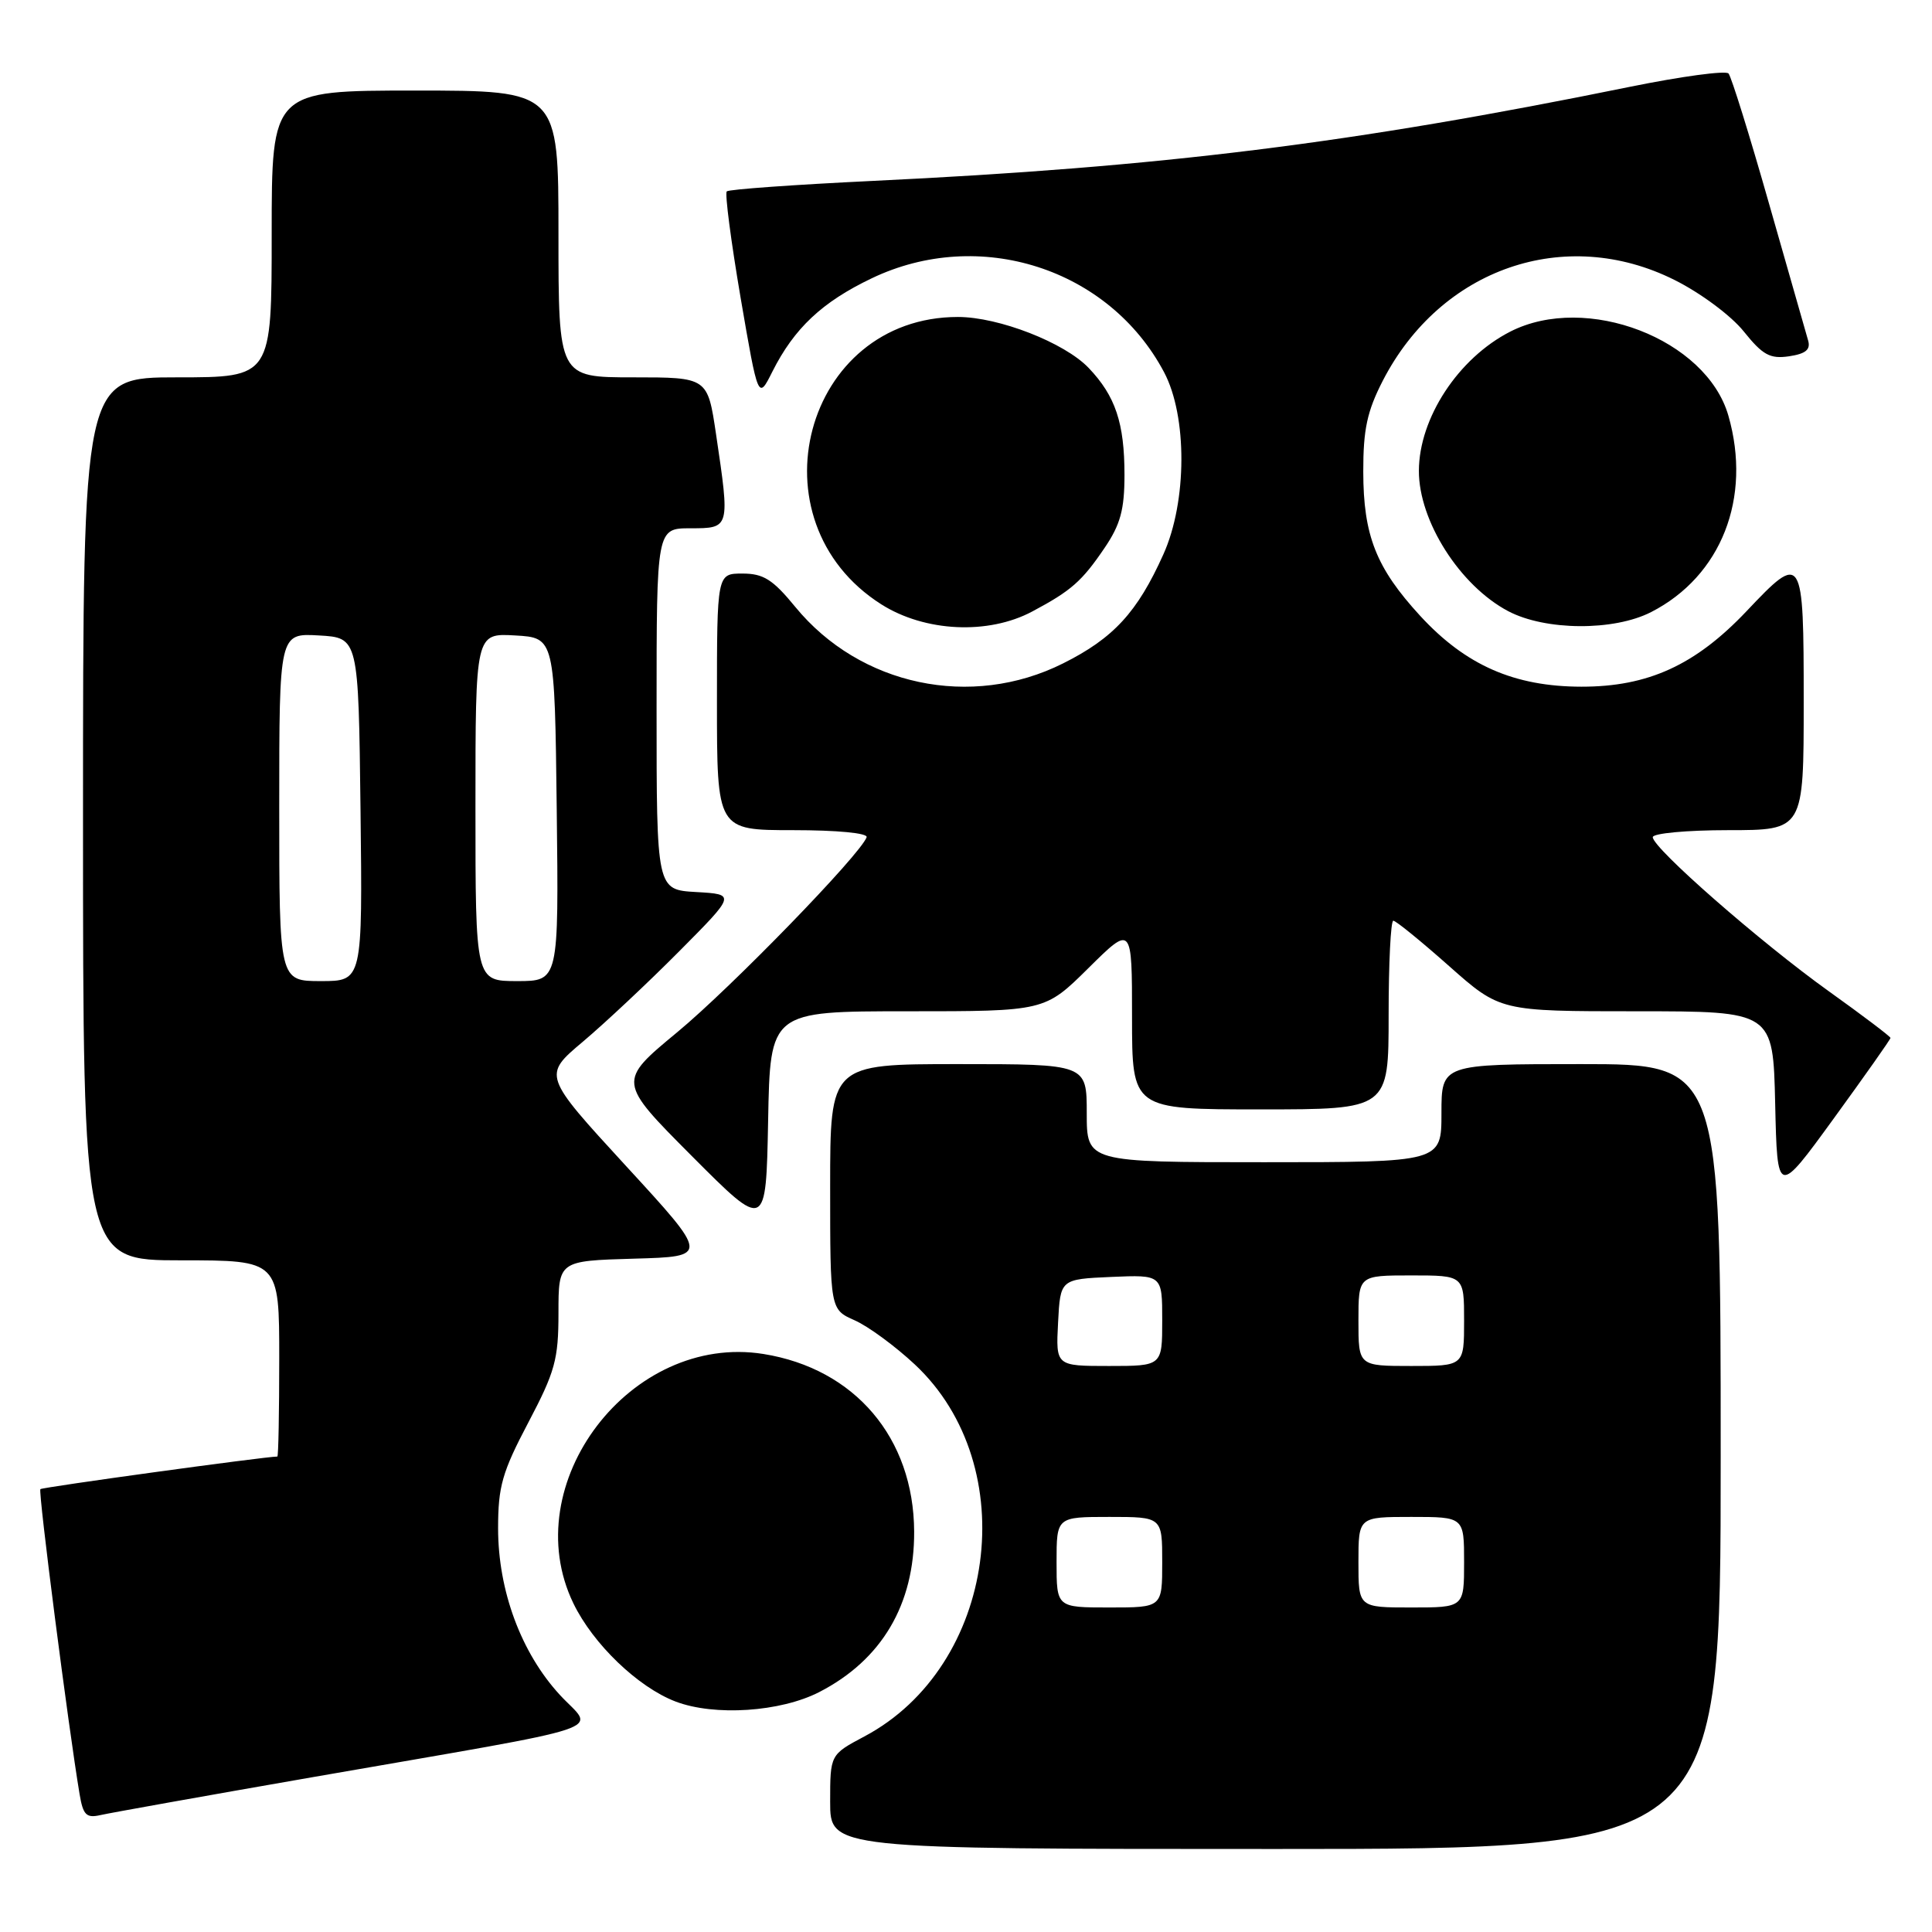 <?xml version="1.0" encoding="UTF-8" standalone="no"?>
<!DOCTYPE svg PUBLIC "-//W3C//DTD SVG 1.1//EN" "http://www.w3.org/Graphics/SVG/1.1/DTD/svg11.dtd" >
<svg xmlns="http://www.w3.org/2000/svg" xmlns:xlink="http://www.w3.org/1999/xlink" version="1.1" viewBox="0 0 256 256">
 <g >
 <path fill="currentColor"
d=" M 228.00 193.00 C 228.00 141.00 228.00 141.00 209.50 141.00 C 191.00 141.00 191.00 141.00 191.00 147.50 C 191.00 154.00 191.00 154.00 167.50 154.00 C 144.00 154.00 144.00 154.00 144.00 147.50 C 144.00 141.00 144.00 141.00 127.00 141.00 C 110.00 141.00 110.00 141.00 110.00 157.26 C 110.00 173.51 110.00 173.51 113.25 174.95 C 115.04 175.74 118.62 178.37 121.22 180.80 C 135.64 194.29 132.04 220.80 114.53 230.09 C 110.00 232.50 110.00 232.50 110.00 238.75 C 110.00 245.00 110.00 245.00 169.00 245.00 C 228.00 245.00 228.00 245.00 228.00 193.00 Z  M 41.50 235.47 C 82.46 228.34 78.77 229.56 74.19 224.59 C 69.06 219.02 66.00 210.78 66.00 202.51 C 66.00 196.96 66.54 195.07 70.00 188.50 C 73.55 181.76 74.00 180.13 74.00 173.99 C 74.00 167.07 74.00 167.07 83.99 166.78 C 93.98 166.50 93.98 166.50 82.95 154.50 C 71.93 142.50 71.93 142.50 77.21 138.05 C 80.12 135.60 85.88 130.20 90.00 126.05 C 97.50 118.50 97.50 118.50 92.25 118.20 C 87.00 117.90 87.00 117.90 87.00 93.95 C 87.00 70.00 87.00 70.00 91.50 70.00 C 96.74 70.00 96.73 70.01 94.88 57.54 C 93.76 50.00 93.76 50.00 83.88 50.00 C 74.00 50.00 74.00 50.00 74.00 31.00 C 74.00 12.00 74.00 12.00 55.00 12.00 C 36.00 12.00 36.00 12.00 36.00 31.00 C 36.00 50.00 36.00 50.00 23.50 50.00 C 11.00 50.00 11.00 50.00 11.00 108.50 C 11.00 167.00 11.00 167.00 24.00 167.00 C 37.00 167.00 37.00 167.00 37.00 180.00 C 37.00 187.15 36.89 193.00 36.75 193.00 C 35.10 193.01 5.60 197.06 5.35 197.32 C 5.04 197.62 9.07 228.95 10.55 237.76 C 11.01 240.50 11.44 240.93 13.30 240.51 C 14.51 240.23 27.20 237.96 41.50 235.47 Z  M 108.57 224.20 C 116.83 219.95 121.18 212.60 121.13 202.93 C 121.07 190.53 113.27 181.35 101.16 179.41 C 83.57 176.60 68.31 196.62 75.98 212.46 C 78.59 217.85 84.54 223.56 89.51 225.46 C 94.67 227.43 103.43 226.85 108.57 224.20 Z  M 120.25 134.00 C 138.44 134.00 138.44 134.00 144.22 128.28 C 150.00 122.56 150.00 122.56 150.00 134.78 C 150.00 147.00 150.00 147.00 167.00 147.00 C 184.00 147.00 184.00 147.00 184.00 134.50 C 184.00 127.62 184.28 122.00 184.62 122.00 C 184.96 122.00 188.28 124.70 192.00 128.00 C 198.77 134.00 198.77 134.00 216.85 134.00 C 234.94 134.00 234.94 134.00 235.22 146.25 C 235.50 158.50 235.50 158.50 243.00 148.18 C 247.12 142.51 250.50 137.72 250.50 137.53 C 250.50 137.35 246.82 134.56 242.33 131.35 C 233.26 124.86 219.00 112.37 219.00 110.93 C 219.00 110.42 223.50 110.00 229.00 110.00 C 239.00 110.00 239.00 110.00 239.00 93.00 C 239.00 73.35 238.86 73.12 231.42 80.99 C 224.65 88.13 218.38 91.00 209.55 90.99 C 200.64 90.98 194.19 88.14 188.17 81.59 C 182.34 75.24 180.65 70.96 180.64 62.50 C 180.63 56.90 181.15 54.49 183.23 50.44 C 190.91 35.54 207.38 29.85 221.87 37.09 C 225.34 38.82 229.37 41.82 231.05 43.91 C 233.57 47.05 234.53 47.58 237.06 47.21 C 239.26 46.88 239.93 46.33 239.59 45.13 C 239.33 44.23 237.00 36.08 234.41 27.00 C 231.83 17.93 229.41 10.16 229.04 9.74 C 228.68 9.32 222.78 10.12 215.94 11.51 C 179.13 19.01 154.00 22.13 115.65 23.97 C 105.28 24.47 96.57 25.09 96.30 25.36 C 96.03 25.63 96.86 31.96 98.13 39.43 C 100.46 53.00 100.46 53.00 102.34 49.25 C 105.23 43.50 108.93 40.02 115.50 36.88 C 129.77 30.04 146.95 35.55 154.24 49.31 C 157.34 55.15 157.30 66.46 154.16 73.44 C 150.71 81.13 147.54 84.57 140.85 87.91 C 128.70 93.99 113.95 90.87 105.38 80.42 C 102.40 76.78 101.16 76.00 98.38 76.00 C 95.00 76.00 95.00 76.00 95.00 93.00 C 95.00 110.00 95.00 110.00 105.08 110.00 C 110.94 110.00 115.03 110.39 114.83 110.94 C 114.02 113.22 96.90 130.85 89.73 136.78 C 81.84 143.31 81.84 143.31 91.67 153.18 C 101.50 163.04 101.50 163.04 101.78 148.52 C 102.05 134.00 102.05 134.00 120.25 134.00 Z  M 136.79 81.02 C 141.95 78.27 143.36 77.03 146.37 72.59 C 148.46 69.51 149.00 67.53 149.00 62.93 C 149.00 56.05 147.80 52.47 144.25 48.75 C 141.05 45.40 132.34 42.00 126.93 42.00 C 106.54 42.00 99.34 69.01 116.78 80.08 C 122.56 83.74 130.95 84.14 136.79 81.02 Z  M 218.79 81.10 C 228.08 76.34 232.15 65.98 229.02 55.08 C 226.11 44.93 210.20 38.80 200.12 43.94 C 193.24 47.45 188.03 55.39 188.01 62.38 C 187.99 69.03 193.44 77.60 199.84 80.98 C 204.77 83.58 213.84 83.64 218.79 81.10 Z  M 140.00 207.00 C 140.00 201.00 140.00 201.00 147.00 201.00 C 154.00 201.00 154.00 201.00 154.00 207.00 C 154.00 213.00 154.00 213.00 147.00 213.00 C 140.00 213.00 140.00 213.00 140.00 207.00 Z  M 180.00 207.00 C 180.00 201.00 180.00 201.00 187.00 201.00 C 194.00 201.00 194.00 201.00 194.00 207.00 C 194.00 213.00 194.00 213.00 187.00 213.00 C 180.00 213.00 180.00 213.00 180.00 207.00 Z  M 140.20 175.25 C 140.50 169.50 140.50 169.50 147.25 169.20 C 154.00 168.91 154.00 168.91 154.00 174.95 C 154.00 181.00 154.00 181.00 146.95 181.00 C 139.90 181.00 139.90 181.00 140.20 175.25 Z  M 180.00 175.00 C 180.00 169.00 180.00 169.00 187.00 169.00 C 194.00 169.00 194.00 169.00 194.00 175.00 C 194.00 181.00 194.00 181.00 187.00 181.00 C 180.00 181.00 180.00 181.00 180.00 175.00 Z  M 37.00 106.95 C 37.00 83.90 37.00 83.90 42.25 84.20 C 47.50 84.50 47.50 84.50 47.77 107.25 C 48.04 130.00 48.04 130.00 42.52 130.00 C 37.00 130.00 37.00 130.00 37.00 106.95 Z  M 63.00 106.95 C 63.00 83.90 63.00 83.90 68.25 84.20 C 73.50 84.50 73.50 84.50 73.77 107.25 C 74.04 130.00 74.04 130.00 68.52 130.00 C 63.00 130.00 63.00 130.00 63.00 106.95 Z "/>
</g>
</svg>
